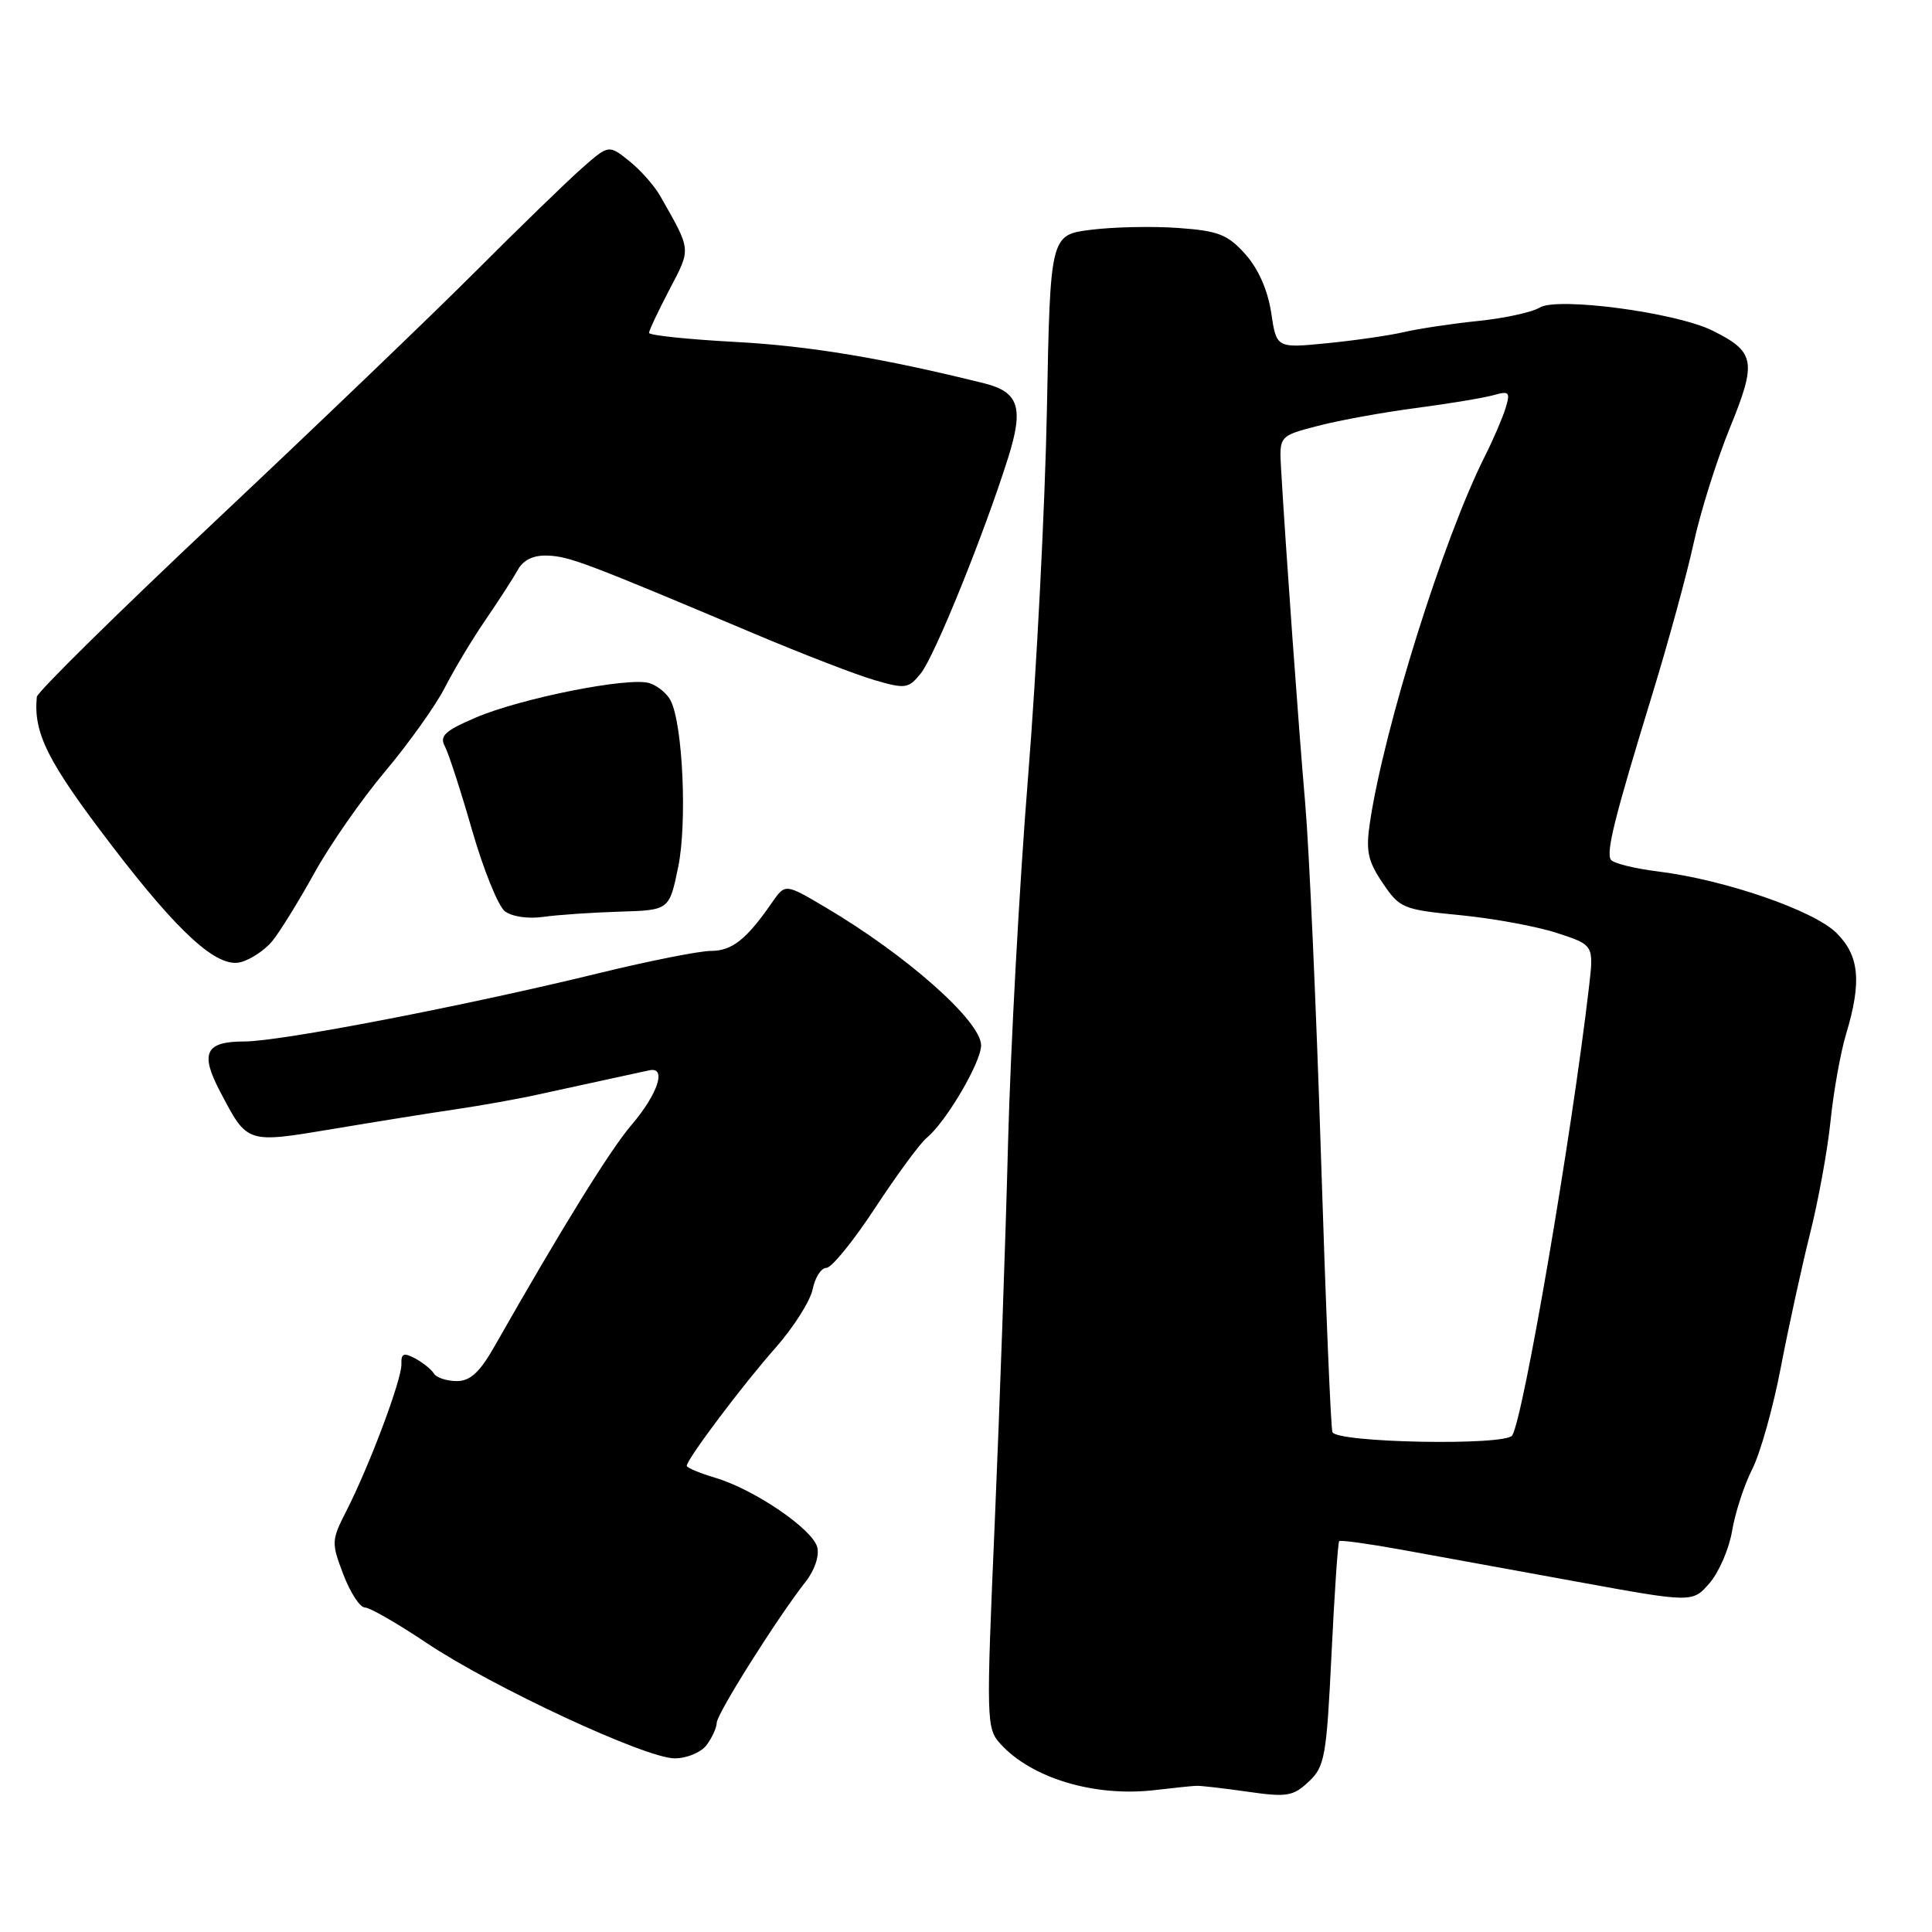 <?xml version="1.0" encoding="UTF-8" standalone="no"?>
<!DOCTYPE svg PUBLIC "-//W3C//DTD SVG 1.1//EN" "http://www.w3.org/Graphics/SVG/1.1/DTD/svg11.dtd" >
<svg xmlns="http://www.w3.org/2000/svg" xmlns:xlink="http://www.w3.org/1999/xlink" version="1.1" viewBox="0 0 256 256">
 <g >
 <path fill="currentColor"
d=" M 158.50 236.63 C 159.05 236.60 162.11 236.95 165.31 237.41 C 170.52 238.16 171.34 238.02 173.41 236.08 C 175.54 234.09 175.77 232.79 176.43 219.22 C 176.82 211.14 177.28 204.38 177.45 204.21 C 177.62 204.04 181.31 204.55 185.63 205.33 C 189.96 206.12 200.42 208.03 208.89 209.57 C 224.28 212.38 224.28 212.38 226.54 209.75 C 227.79 208.30 229.13 205.18 229.52 202.81 C 229.92 200.44 231.11 196.77 232.18 194.67 C 233.25 192.56 234.96 186.48 235.97 181.17 C 236.99 175.85 238.73 167.90 239.83 163.50 C 240.94 159.10 242.17 152.35 242.56 148.50 C 242.95 144.65 243.88 139.47 244.62 137.00 C 246.70 130.10 246.38 126.65 243.36 123.64 C 240.38 120.65 228.59 116.58 219.74 115.48 C 216.57 115.09 213.73 114.38 213.44 113.91 C 212.80 112.86 213.94 108.31 218.94 92.00 C 221.05 85.12 223.51 76.12 224.41 72.00 C 225.30 67.88 227.47 60.99 229.22 56.69 C 232.81 47.90 232.58 46.62 226.92 43.81 C 222.07 41.40 206.33 39.31 204.01 40.76 C 203.03 41.37 199.36 42.17 195.86 42.53 C 192.36 42.89 187.93 43.56 186.00 44.01 C 184.07 44.46 179.49 45.12 175.82 45.48 C 169.14 46.14 169.14 46.14 168.44 41.44 C 167.99 38.46 166.74 35.62 165.02 33.69 C 162.67 31.07 161.45 30.59 156.17 30.21 C 152.81 29.96 147.60 30.07 144.61 30.44 C 139.16 31.12 139.16 31.12 138.72 54.31 C 138.47 67.07 137.35 88.97 136.22 103.00 C 135.09 117.03 133.90 138.85 133.57 151.50 C 133.25 164.15 132.45 186.75 131.81 201.72 C 130.67 228.09 130.69 229.00 132.56 231.07 C 136.68 235.62 145.03 238.13 153.00 237.20 C 155.47 236.91 157.95 236.65 158.50 236.63 Z  M 93.61 231.25 C 94.34 230.29 94.95 228.95 94.97 228.28 C 95.00 227.05 103.01 214.35 106.76 209.57 C 107.94 208.08 108.59 206.14 108.29 205.01 C 107.66 202.61 99.98 197.37 94.80 195.82 C 92.71 195.20 91.00 194.48 91.00 194.23 C 91.00 193.36 98.42 183.49 102.77 178.58 C 105.16 175.87 107.37 172.38 107.68 170.83 C 108.00 169.27 108.81 168.00 109.50 168.00 C 110.19 168.00 113.10 164.42 115.97 160.04 C 118.85 155.66 121.91 151.50 122.77 150.79 C 125.35 148.68 130.00 140.77 130.00 138.51 C 130.00 135.31 120.07 126.52 109.27 120.16 C 104.04 117.07 104.04 117.07 102.27 119.63 C 98.92 124.47 96.99 126.00 94.22 126.00 C 92.70 126.00 86.03 127.32 79.40 128.94 C 61.55 133.30 37.16 138.00 32.39 138.00 C 27.21 138.00 26.47 139.52 29.17 144.65 C 32.81 151.58 32.61 151.51 44.19 149.58 C 49.86 148.63 57.20 147.45 60.50 146.97 C 63.80 146.48 68.64 145.62 71.25 145.04 C 73.86 144.47 77.93 143.58 80.29 143.07 C 82.66 142.56 85.24 141.99 86.04 141.82 C 88.39 141.31 87.18 144.97 83.63 149.12 C 80.83 152.39 74.34 162.89 65.61 178.25 C 63.57 181.85 62.33 183.00 60.52 183.00 C 59.20 183.00 57.84 182.55 57.50 182.01 C 57.17 181.46 56.04 180.56 55.01 180.00 C 53.49 179.19 53.14 179.34 53.19 180.75 C 53.26 182.74 48.98 194.16 45.89 200.22 C 43.91 204.10 43.89 204.43 45.50 208.63 C 46.41 211.03 47.70 213.00 48.34 213.00 C 48.99 213.00 52.66 215.11 56.51 217.69 C 65.21 223.52 85.52 232.98 89.39 232.99 C 90.98 233.00 92.88 232.21 93.61 231.25 Z  M 36.08 124.70 C 37.07 123.49 39.57 119.44 41.64 115.71 C 43.70 111.97 47.94 105.88 51.07 102.17 C 54.19 98.45 57.73 93.48 58.94 91.12 C 60.15 88.75 62.56 84.72 64.32 82.16 C 66.07 79.60 68.01 76.60 68.62 75.50 C 69.37 74.16 70.70 73.54 72.62 73.62 C 75.48 73.74 77.76 74.61 100.00 83.99 C 106.33 86.66 113.47 89.42 115.88 90.12 C 119.97 91.31 120.38 91.25 122.01 89.23 C 123.83 86.99 130.39 70.79 133.58 60.66 C 135.68 54.01 135.01 51.94 130.40 50.79 C 117.05 47.47 107.23 45.83 97.46 45.31 C 91.16 44.97 86.00 44.43 86.00 44.11 C 86.00 43.79 87.22 41.21 88.71 38.36 C 91.59 32.86 91.63 33.27 87.50 26.00 C 86.72 24.62 84.86 22.52 83.37 21.33 C 80.66 19.16 80.66 19.16 77.08 22.31 C 75.11 24.05 68.77 30.20 62.99 35.99 C 57.22 41.77 41.80 56.55 28.74 68.84 C 15.69 81.12 4.95 91.69 4.88 92.34 C 4.41 97.15 6.31 100.93 14.78 112.00 C 23.72 123.70 28.77 128.27 31.86 127.50 C 33.18 127.17 35.08 125.91 36.08 124.70 Z  M 82.09 120.80 C 88.68 120.60 88.68 120.60 89.86 114.91 C 91.07 109.05 90.48 95.97 88.86 92.82 C 88.39 91.89 87.13 90.86 86.06 90.52 C 83.37 89.66 68.99 92.52 63.00 95.10 C 58.94 96.84 58.21 97.53 58.95 98.90 C 59.44 99.82 61.07 104.83 62.56 110.03 C 64.06 115.23 66.01 120.05 66.89 120.74 C 67.82 121.46 69.98 121.78 72.00 121.49 C 73.92 121.22 78.47 120.91 82.09 120.80 Z  M 176.55 189.75 C 176.33 189.06 175.65 172.53 175.03 153.00 C 174.41 133.47 173.47 112.55 172.95 106.50 C 172.07 96.38 170.36 72.60 169.75 62.13 C 169.50 57.76 169.50 57.76 174.67 56.42 C 177.51 55.68 183.36 54.62 187.67 54.06 C 191.98 53.49 196.56 52.73 197.86 52.37 C 199.99 51.77 200.15 51.94 199.49 54.10 C 199.08 55.42 197.86 58.25 196.78 60.40 C 191.28 71.30 183.40 96.40 181.52 109.00 C 180.96 112.76 181.24 114.08 183.21 117.00 C 185.48 120.36 185.90 120.53 193.54 121.27 C 197.92 121.70 203.68 122.76 206.35 123.64 C 211.20 125.23 211.20 125.23 210.54 130.86 C 208.22 150.74 201.87 187.78 200.38 190.20 C 199.51 191.60 176.99 191.18 176.55 189.75 Z "/>
</g>
</svg>